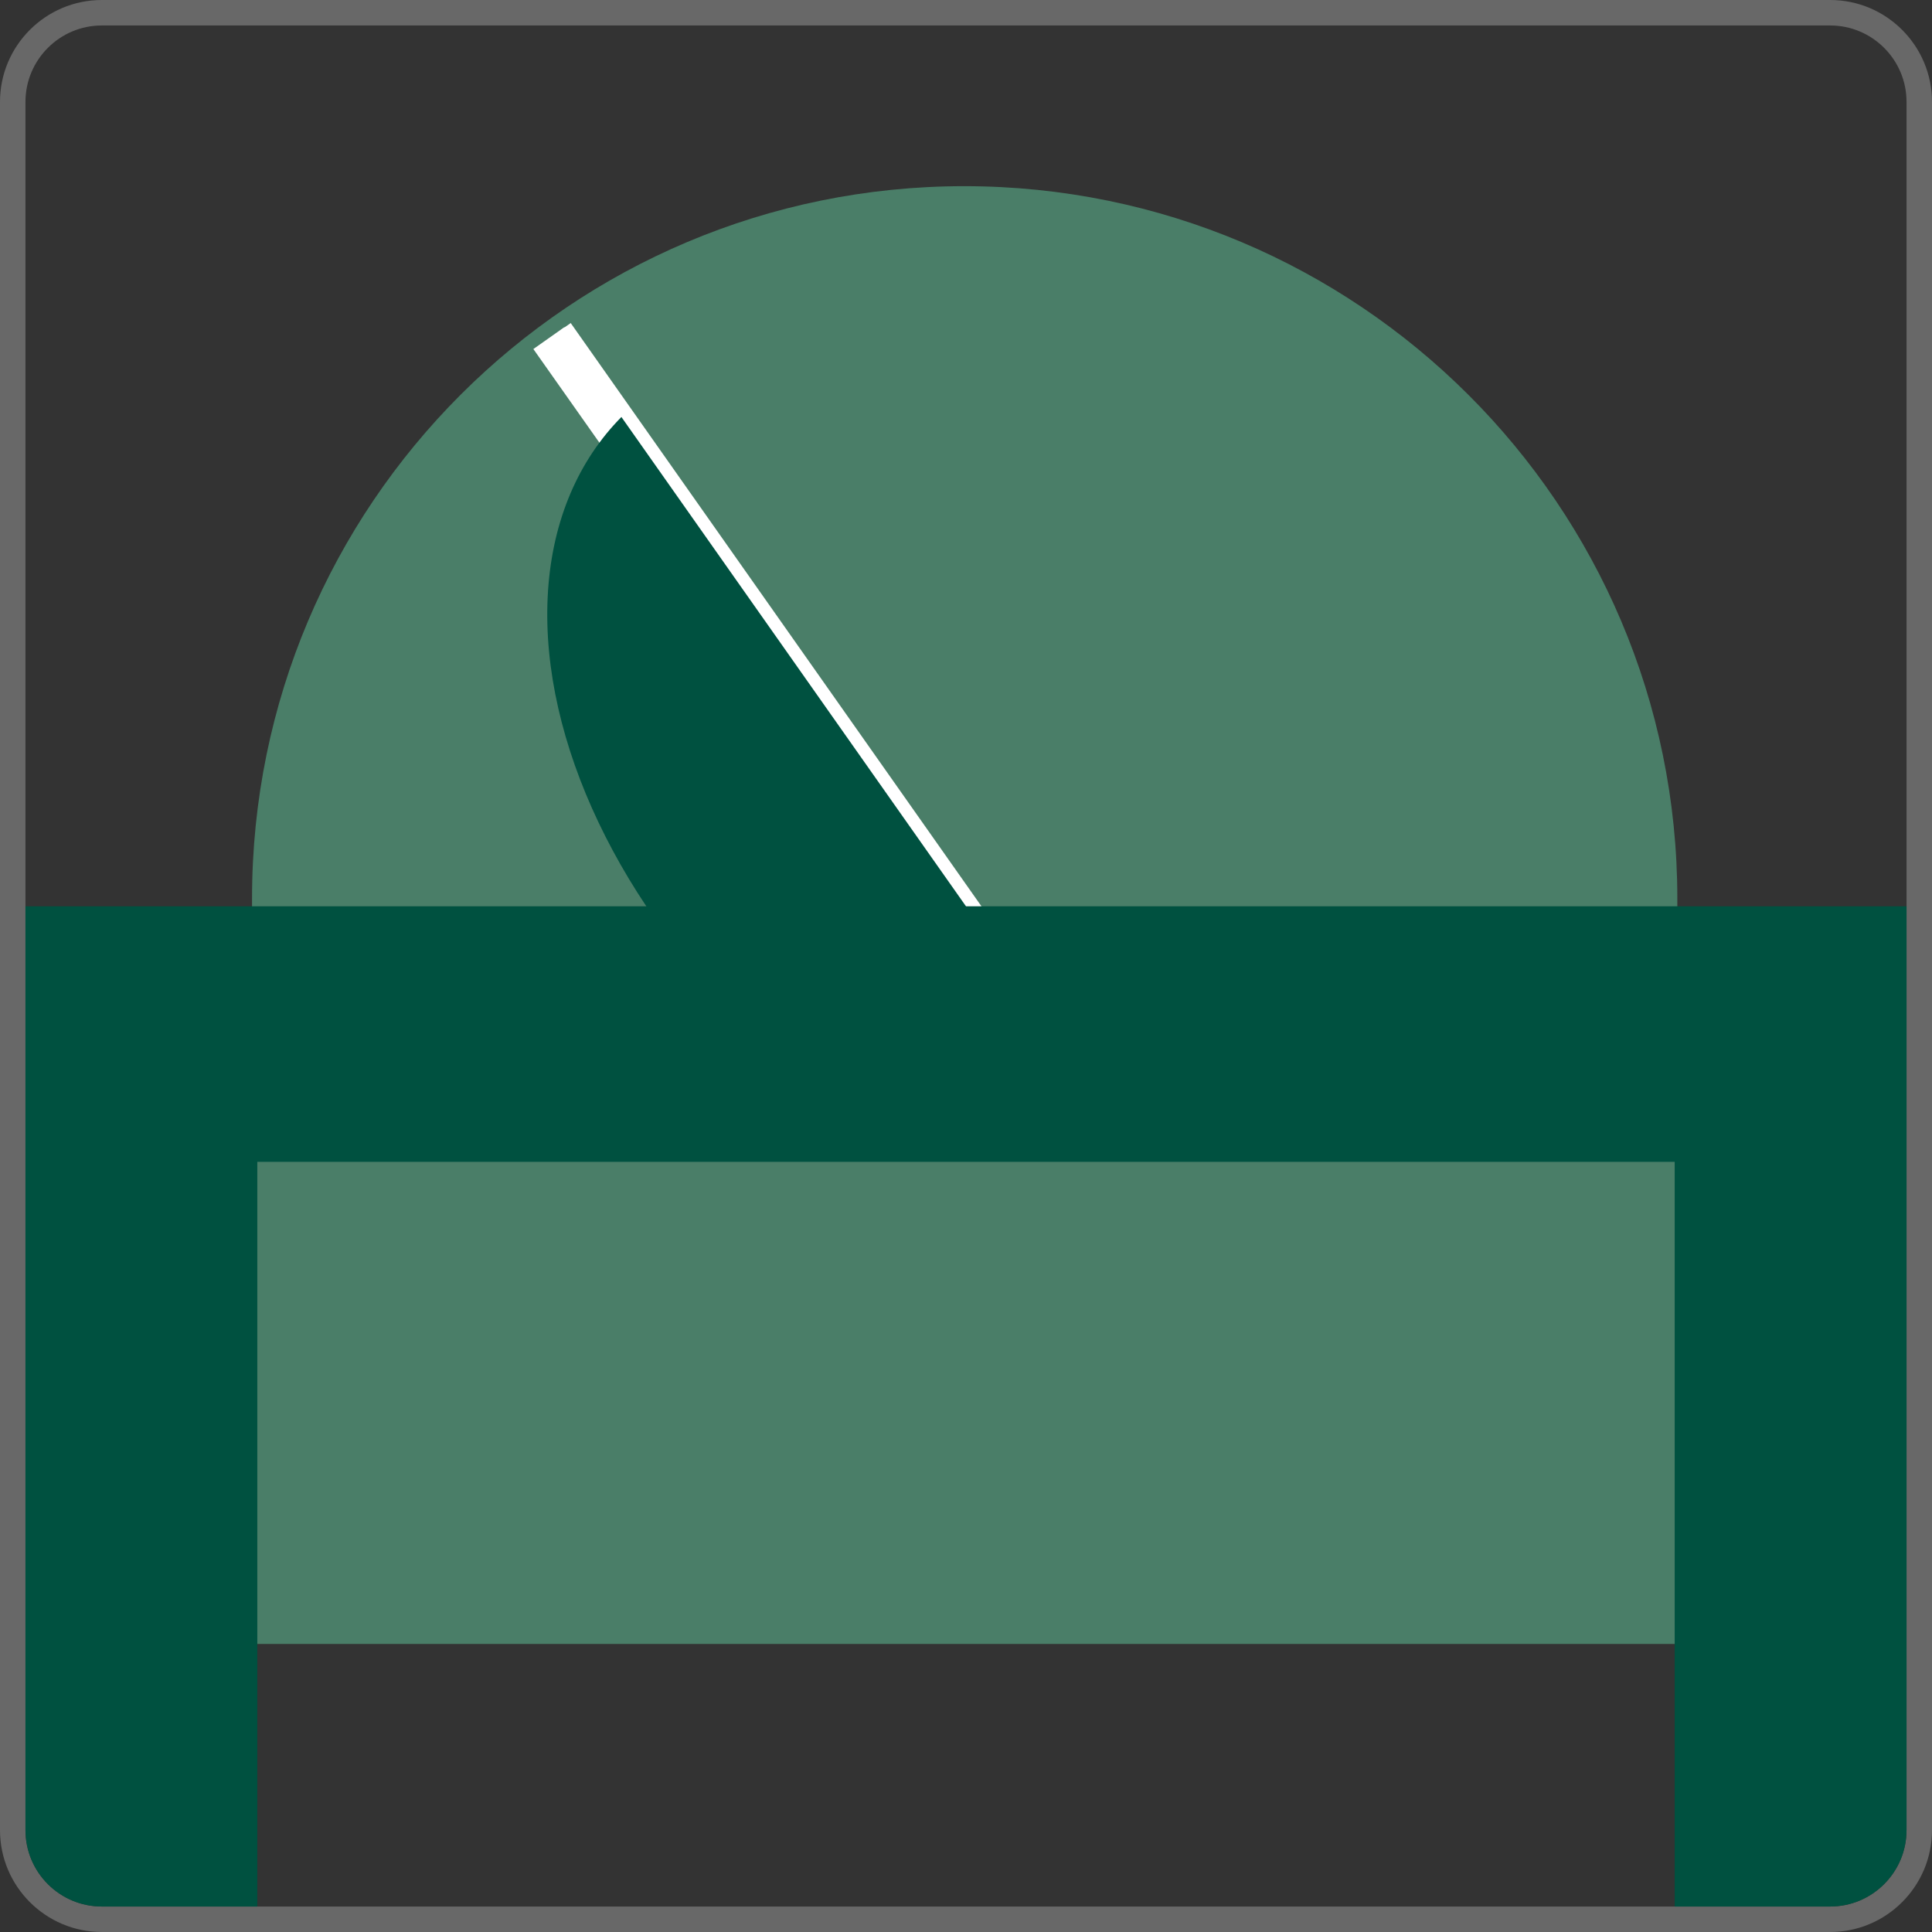 <?xml version="1.0" encoding="utf-8"?>
<!-- Generator: Adobe Illustrator 25.2.3, SVG Export Plug-In . SVG Version: 6.00 Build 0)  -->
<svg version="1.1" id="LMC650_Motor_Blade"
	 xmlns="http://www.w3.org/2000/svg" xmlns:xlink="http://www.w3.org/1999/xlink" x="0px" y="0px" viewBox="0 0 220 220"
	 style="enable-background:new 0 0 220 220;" xml:space="preserve">
<rect x="0" y="0" width="220" height="220" fill="#333333" stroke="none"/>
<style type="text/css">
	.st0{fill:#686868;}
	.st1{clip-path:url(#SVGID_2_);}
	.st2{fill:#4A7E68;}
	.st3{fill:none;stroke:#FFFFFF;stroke-width:4.32;stroke-miterlimit:10;}
	.st4{fill:#005140;}
	.st5{fill:none;stroke:#FFFFFF;stroke-width:1.44;stroke-miterlimit:10;}
</style>
<path id="Path_1932_1_" class="st0" d="M208.4,2.9c4.8,0,8.7,3.9,8.7,8.7v196.8c0,4.8-3.9,8.7-8.7,8.7H11.6c-4.8,0-8.7-3.9-8.7-8.7
	V11.6c0-4.8,3.9-8.7,8.7-8.7l0,0H208.4 M208.4,0H11.6C5.2,0,0,5.2,0,11.6v196.8c0,6.4,5.2,11.6,11.6,11.6h196.8
	c6.4,0,11.6-5.2,11.6-11.6V11.6C220,5.2,214.8,0,208.4,0z"/>
<g>
	<defs>
		<path id="SVGID_1_" d="M208.4,2.9c4.8,0,8.7,3.9,8.7,8.7v196.8c0,4.8-3.9,8.7-8.7,8.7H11.6c-4.8,0-8.7-3.9-8.7-8.7V11.6
			c0-4.8,3.9-8.7,8.7-8.7l0,0H208.4"/>
	</defs>
	<clipPath id="SVGID_2_">
		<use xlink:href="#SVGID_1_"  style="overflow:visible;"/>
	</clipPath>
	<g id="LAMA-06" class="st1">
		<g>
			<path class="st2" d="M191,102.3c0,0.4,0,0.7,0,1.1H28.7c0-0.4,0-0.7,0-1.1c0-44.8,36.3-81.1,81.1-81.1
				C154.6,21.2,191,57.5,191,102.3z"/>
			<line class="st3" x1="62.5" y1="38.5" x2="109.4" y2="105"/>
			
				<ellipse transform="matrix(0.686 -0.728 0.728 0.686 -28.946 110.549)" class="st4" cx="113.6" cy="88.8" rx="40.1" ry="59.5"/>
			<polygon class="st2" points="98.7,25.1 68.7,43.3 118.5,113.6 181.7,118.9 173.8,68.2 			"/>
			<line class="st5" x1="64.4" y1="37.2" x2="111.3" y2="103.8"/>
			<rect x="23.1" y="113.1" class="st2" width="175.7" height="74.1"/>
		</g>
		<polygon class="st4" points="221.1,103.2 -1.1,103.2 -1.1,219.1 29.3,219.1 29.3,132.3 190.7,132.3 190.7,219.1 221.1,219.1 		"/>
	</g>
</g>
</svg>

